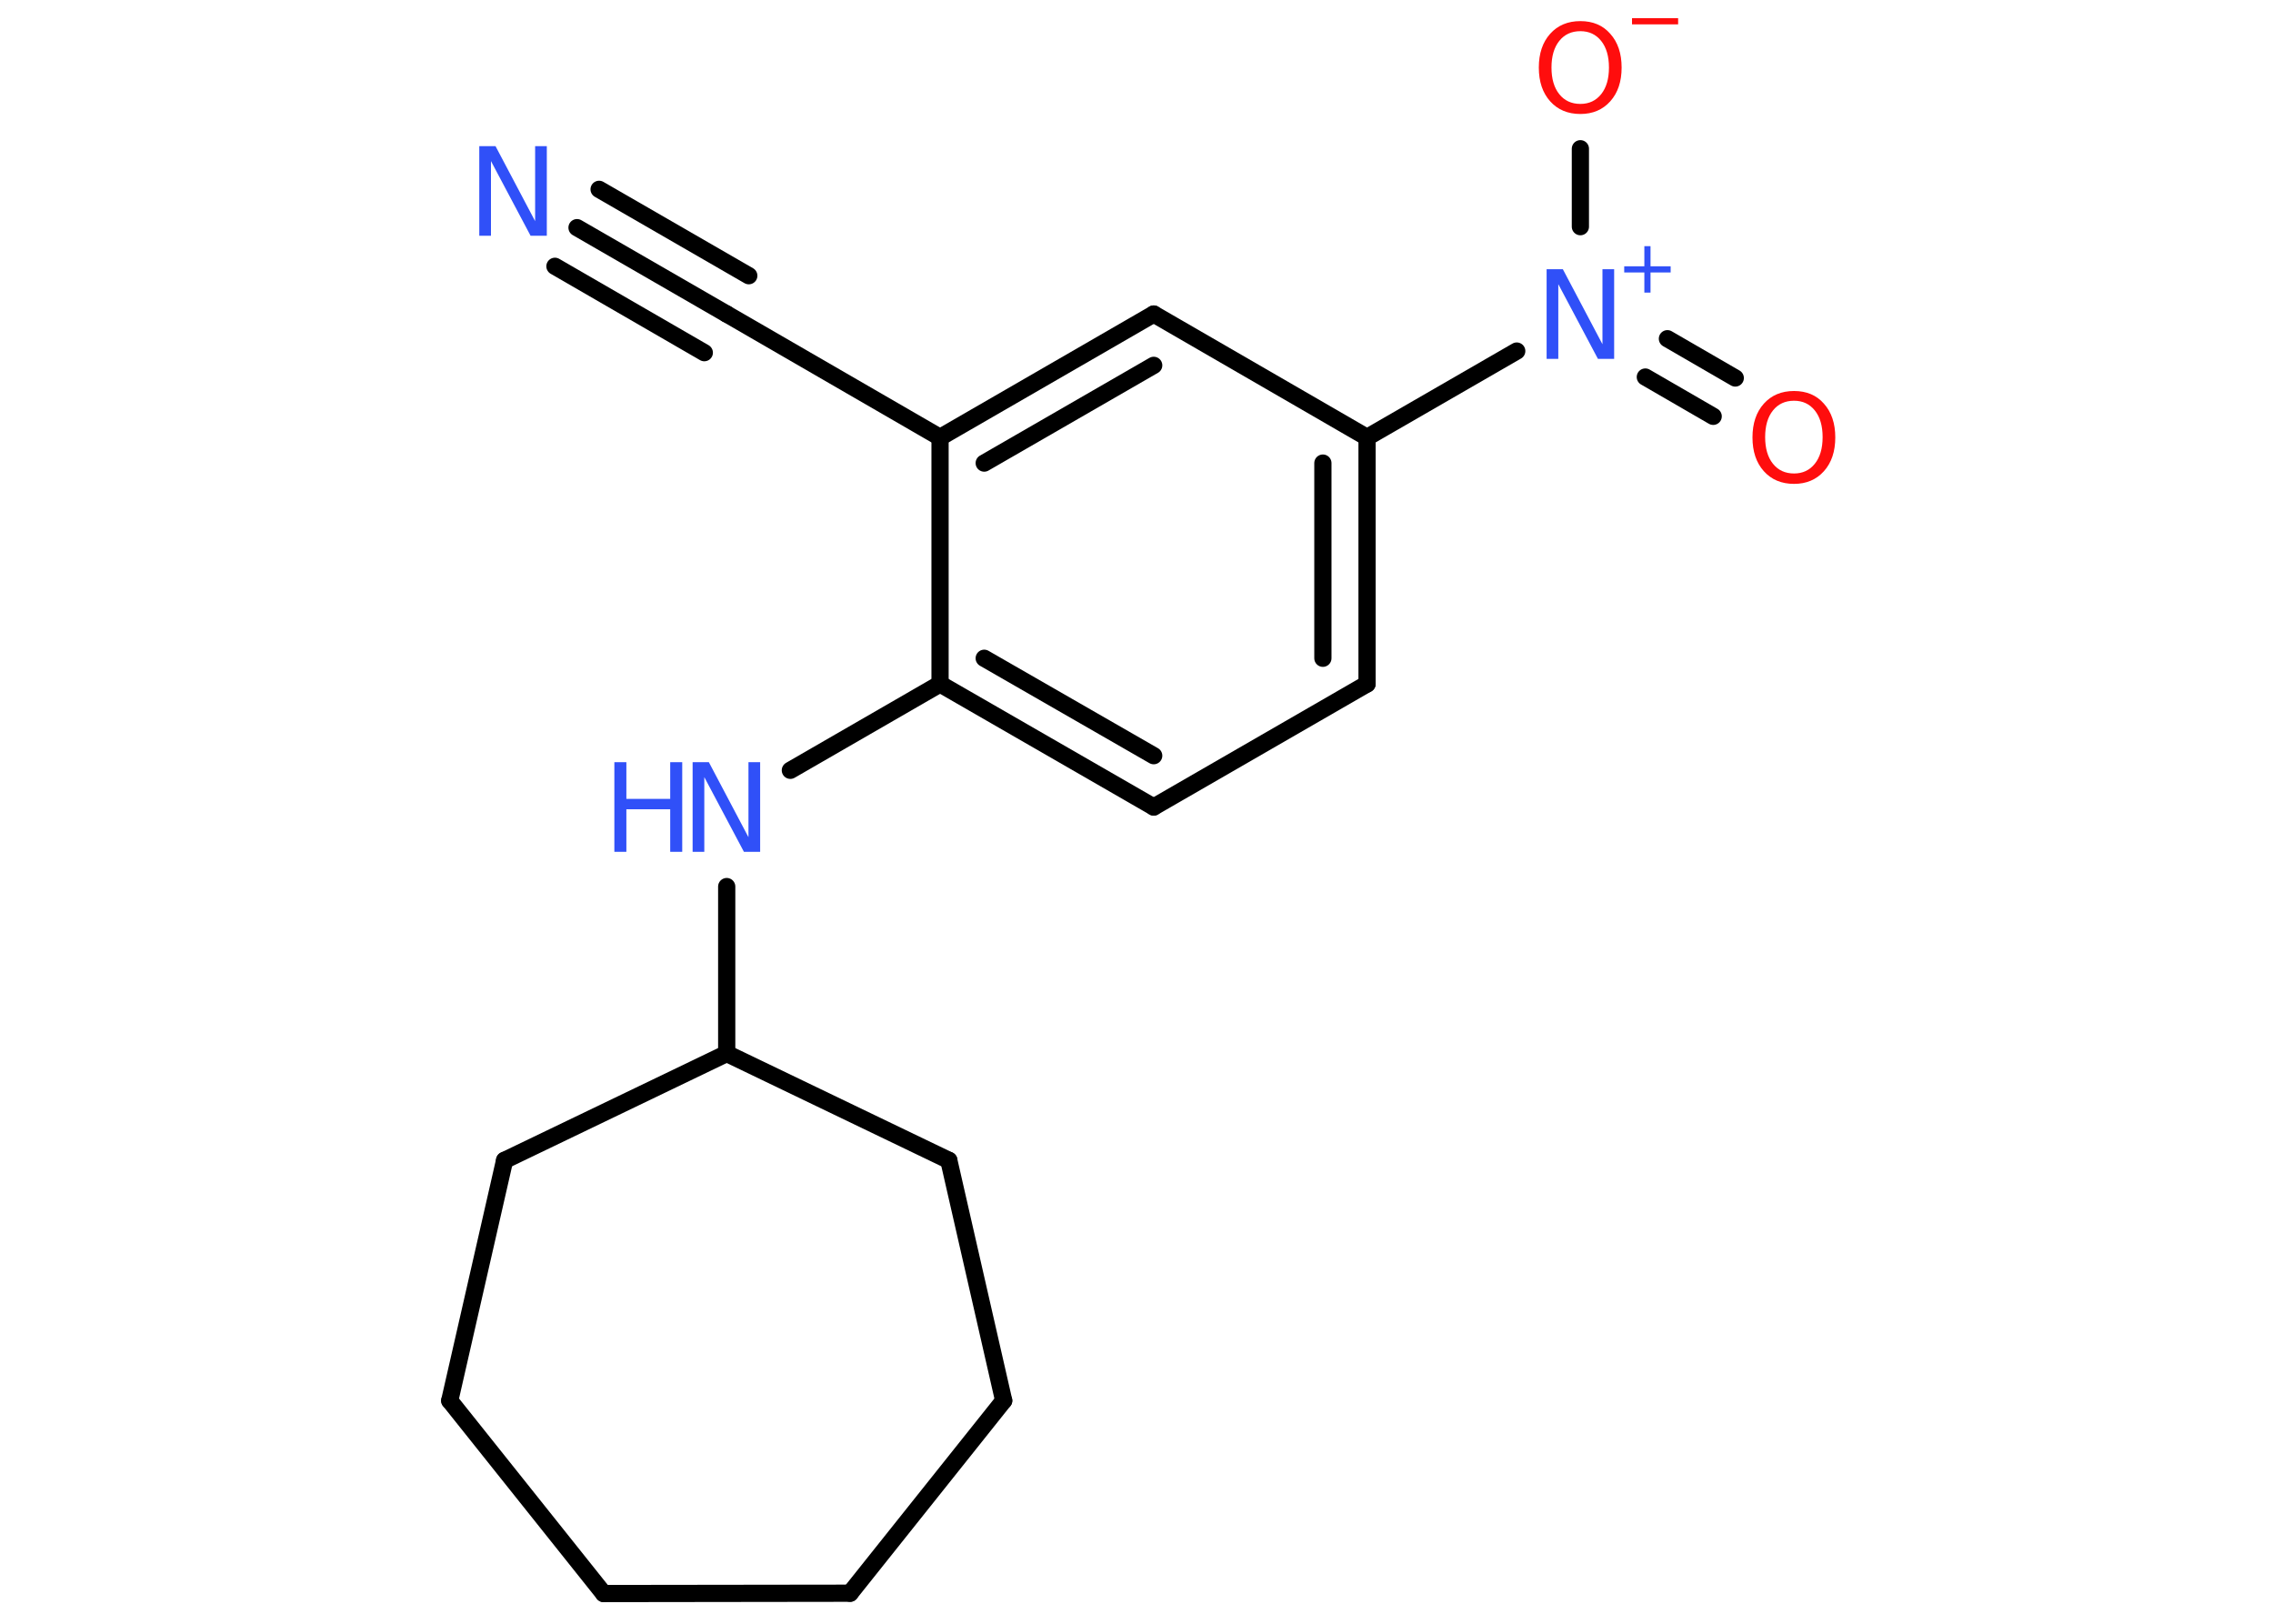 <?xml version='1.0' encoding='UTF-8'?>
<!DOCTYPE svg PUBLIC "-//W3C//DTD SVG 1.1//EN" "http://www.w3.org/Graphics/SVG/1.1/DTD/svg11.dtd">
<svg version='1.2' xmlns='http://www.w3.org/2000/svg' xmlns:xlink='http://www.w3.org/1999/xlink' width='70.0mm' height='50.0mm' viewBox='0 0 70.0 50.0'>
  <desc>Generated by the Chemistry Development Kit (http://github.com/cdk)</desc>
  <g stroke-linecap='round' stroke-linejoin='round' stroke='#000000' stroke-width='.53' fill='#3050F8'>
    <rect x='.0' y='.0' width='70.0' height='50.0' fill='#FFFFFF' stroke='none'/>
    <g id='mol1' class='mol'>
      <g id='mol1bnd1' class='bond'>
        <line x1='17.77' y1='7.01' x2='22.38' y2='9.67'/>
        <line x1='18.45' y1='5.83' x2='23.06' y2='8.49'/>
        <line x1='17.09' y1='8.2' x2='21.69' y2='10.86'/>
      </g>
      <line id='mol1bnd2' class='bond' x1='22.38' y1='9.67' x2='28.95' y2='13.47'/>
      <g id='mol1bnd3' class='bond'>
        <line x1='35.53' y1='9.67' x2='28.95' y2='13.47'/>
        <line x1='35.53' y1='11.25' x2='30.31' y2='14.26'/>
      </g>
      <line id='mol1bnd4' class='bond' x1='35.53' y1='9.67' x2='42.1' y2='13.47'/>
      <line id='mol1bnd5' class='bond' x1='42.1' y1='13.47' x2='46.71' y2='10.81'/>
      <g id='mol1bnd6' class='bond'>
        <line x1='51.35' y1='10.43' x2='53.44' y2='11.64'/>
        <line x1='50.67' y1='11.61' x2='52.76' y2='12.82'/>
      </g>
      <line id='mol1bnd7' class='bond' x1='48.67' y1='6.98' x2='48.67' y2='4.58'/>
      <g id='mol1bnd8' class='bond'>
        <line x1='42.1' y1='21.06' x2='42.1' y2='13.47'/>
        <line x1='40.74' y1='20.27' x2='40.74' y2='14.26'/>
      </g>
      <line id='mol1bnd9' class='bond' x1='42.1' y1='21.06' x2='35.53' y2='24.85'/>
      <g id='mol1bnd10' class='bond'>
        <line x1='28.95' y1='21.06' x2='35.53' y2='24.85'/>
        <line x1='30.31' y1='20.27' x2='35.53' y2='23.27'/>
      </g>
      <line id='mol1bnd11' class='bond' x1='28.95' y1='13.47' x2='28.95' y2='21.06'/>
      <line id='mol1bnd12' class='bond' x1='28.95' y1='21.06' x2='24.34' y2='23.72'/>
      <line id='mol1bnd13' class='bond' x1='22.38' y1='27.3' x2='22.38' y2='32.44'/>
      <line id='mol1bnd14' class='bond' x1='22.38' y1='32.44' x2='15.54' y2='35.73'/>
      <line id='mol1bnd15' class='bond' x1='15.54' y1='35.73' x2='13.85' y2='43.13'/>
      <line id='mol1bnd16' class='bond' x1='13.85' y1='43.13' x2='18.59' y2='49.07'/>
      <line id='mol1bnd17' class='bond' x1='18.59' y1='49.07' x2='26.18' y2='49.06'/>
      <line id='mol1bnd18' class='bond' x1='26.18' y1='49.06' x2='30.91' y2='43.13'/>
      <line id='mol1bnd19' class='bond' x1='30.91' y1='43.13' x2='29.22' y2='35.73'/>
      <line id='mol1bnd20' class='bond' x1='22.38' y1='32.44' x2='29.22' y2='35.73'/>
      <path id='mol1atm1' class='atom' d='M14.76 4.5h.5l1.22 2.31v-2.31h.36v2.76h-.5l-1.22 -2.3v2.3h-.36v-2.76z' stroke='none'/>
      <g id='mol1atm6' class='atom'>
        <path d='M47.63 8.29h.5l1.22 2.31v-2.31h.36v2.76h-.5l-1.22 -2.3v2.3h-.36v-2.76z' stroke='none'/>
        <path d='M50.83 7.58v.62h.62v.19h-.62v.62h-.19v-.62h-.62v-.19h.62v-.62h.19z' stroke='none'/>
      </g>
      <path id='mol1atm7' class='atom' d='M55.25 12.34q-.41 .0 -.65 .3q-.24 .3 -.24 .82q.0 .52 .24 .82q.24 .3 .65 .3q.4 .0 .64 -.3q.24 -.3 .24 -.82q.0 -.52 -.24 -.82q-.24 -.3 -.64 -.3zM55.25 12.04q.58 .0 .92 .39q.35 .39 .35 1.04q.0 .65 -.35 1.04q-.35 .39 -.92 .39q-.58 .0 -.93 -.39q-.35 -.39 -.35 -1.04q.0 -.65 .35 -1.04q.35 -.39 .93 -.39z' stroke='none' fill='#FF0D0D'/>
      <g id='mol1atm8' class='atom'>
        <path d='M48.67 .96q-.41 .0 -.65 .3q-.24 .3 -.24 .82q.0 .52 .24 .82q.24 .3 .65 .3q.4 .0 .64 -.3q.24 -.3 .24 -.82q.0 -.52 -.24 -.82q-.24 -.3 -.64 -.3zM48.67 .65q.58 .0 .92 .39q.35 .39 .35 1.04q.0 .65 -.35 1.04q-.35 .39 -.92 .39q-.58 .0 -.93 -.39q-.35 -.39 -.35 -1.04q.0 -.65 .35 -1.04q.35 -.39 .93 -.39z' stroke='none' fill='#FF0D0D'/>
        <path d='M50.26 .56h1.42v.19h-1.42v-.19z' stroke='none' fill='#FF0D0D'/>
      </g>
      <g id='mol1atm12' class='atom'>
        <path d='M21.33 23.47h.5l1.22 2.31v-2.31h.36v2.76h-.5l-1.22 -2.3v2.3h-.36v-2.76z' stroke='none'/>
        <path d='M18.92 23.47h.37v1.13h1.35v-1.13h.37v2.76h-.37v-1.31h-1.35v1.31h-.37v-2.76z' stroke='none'/>
      </g>
    </g>
  </g>
</svg>
